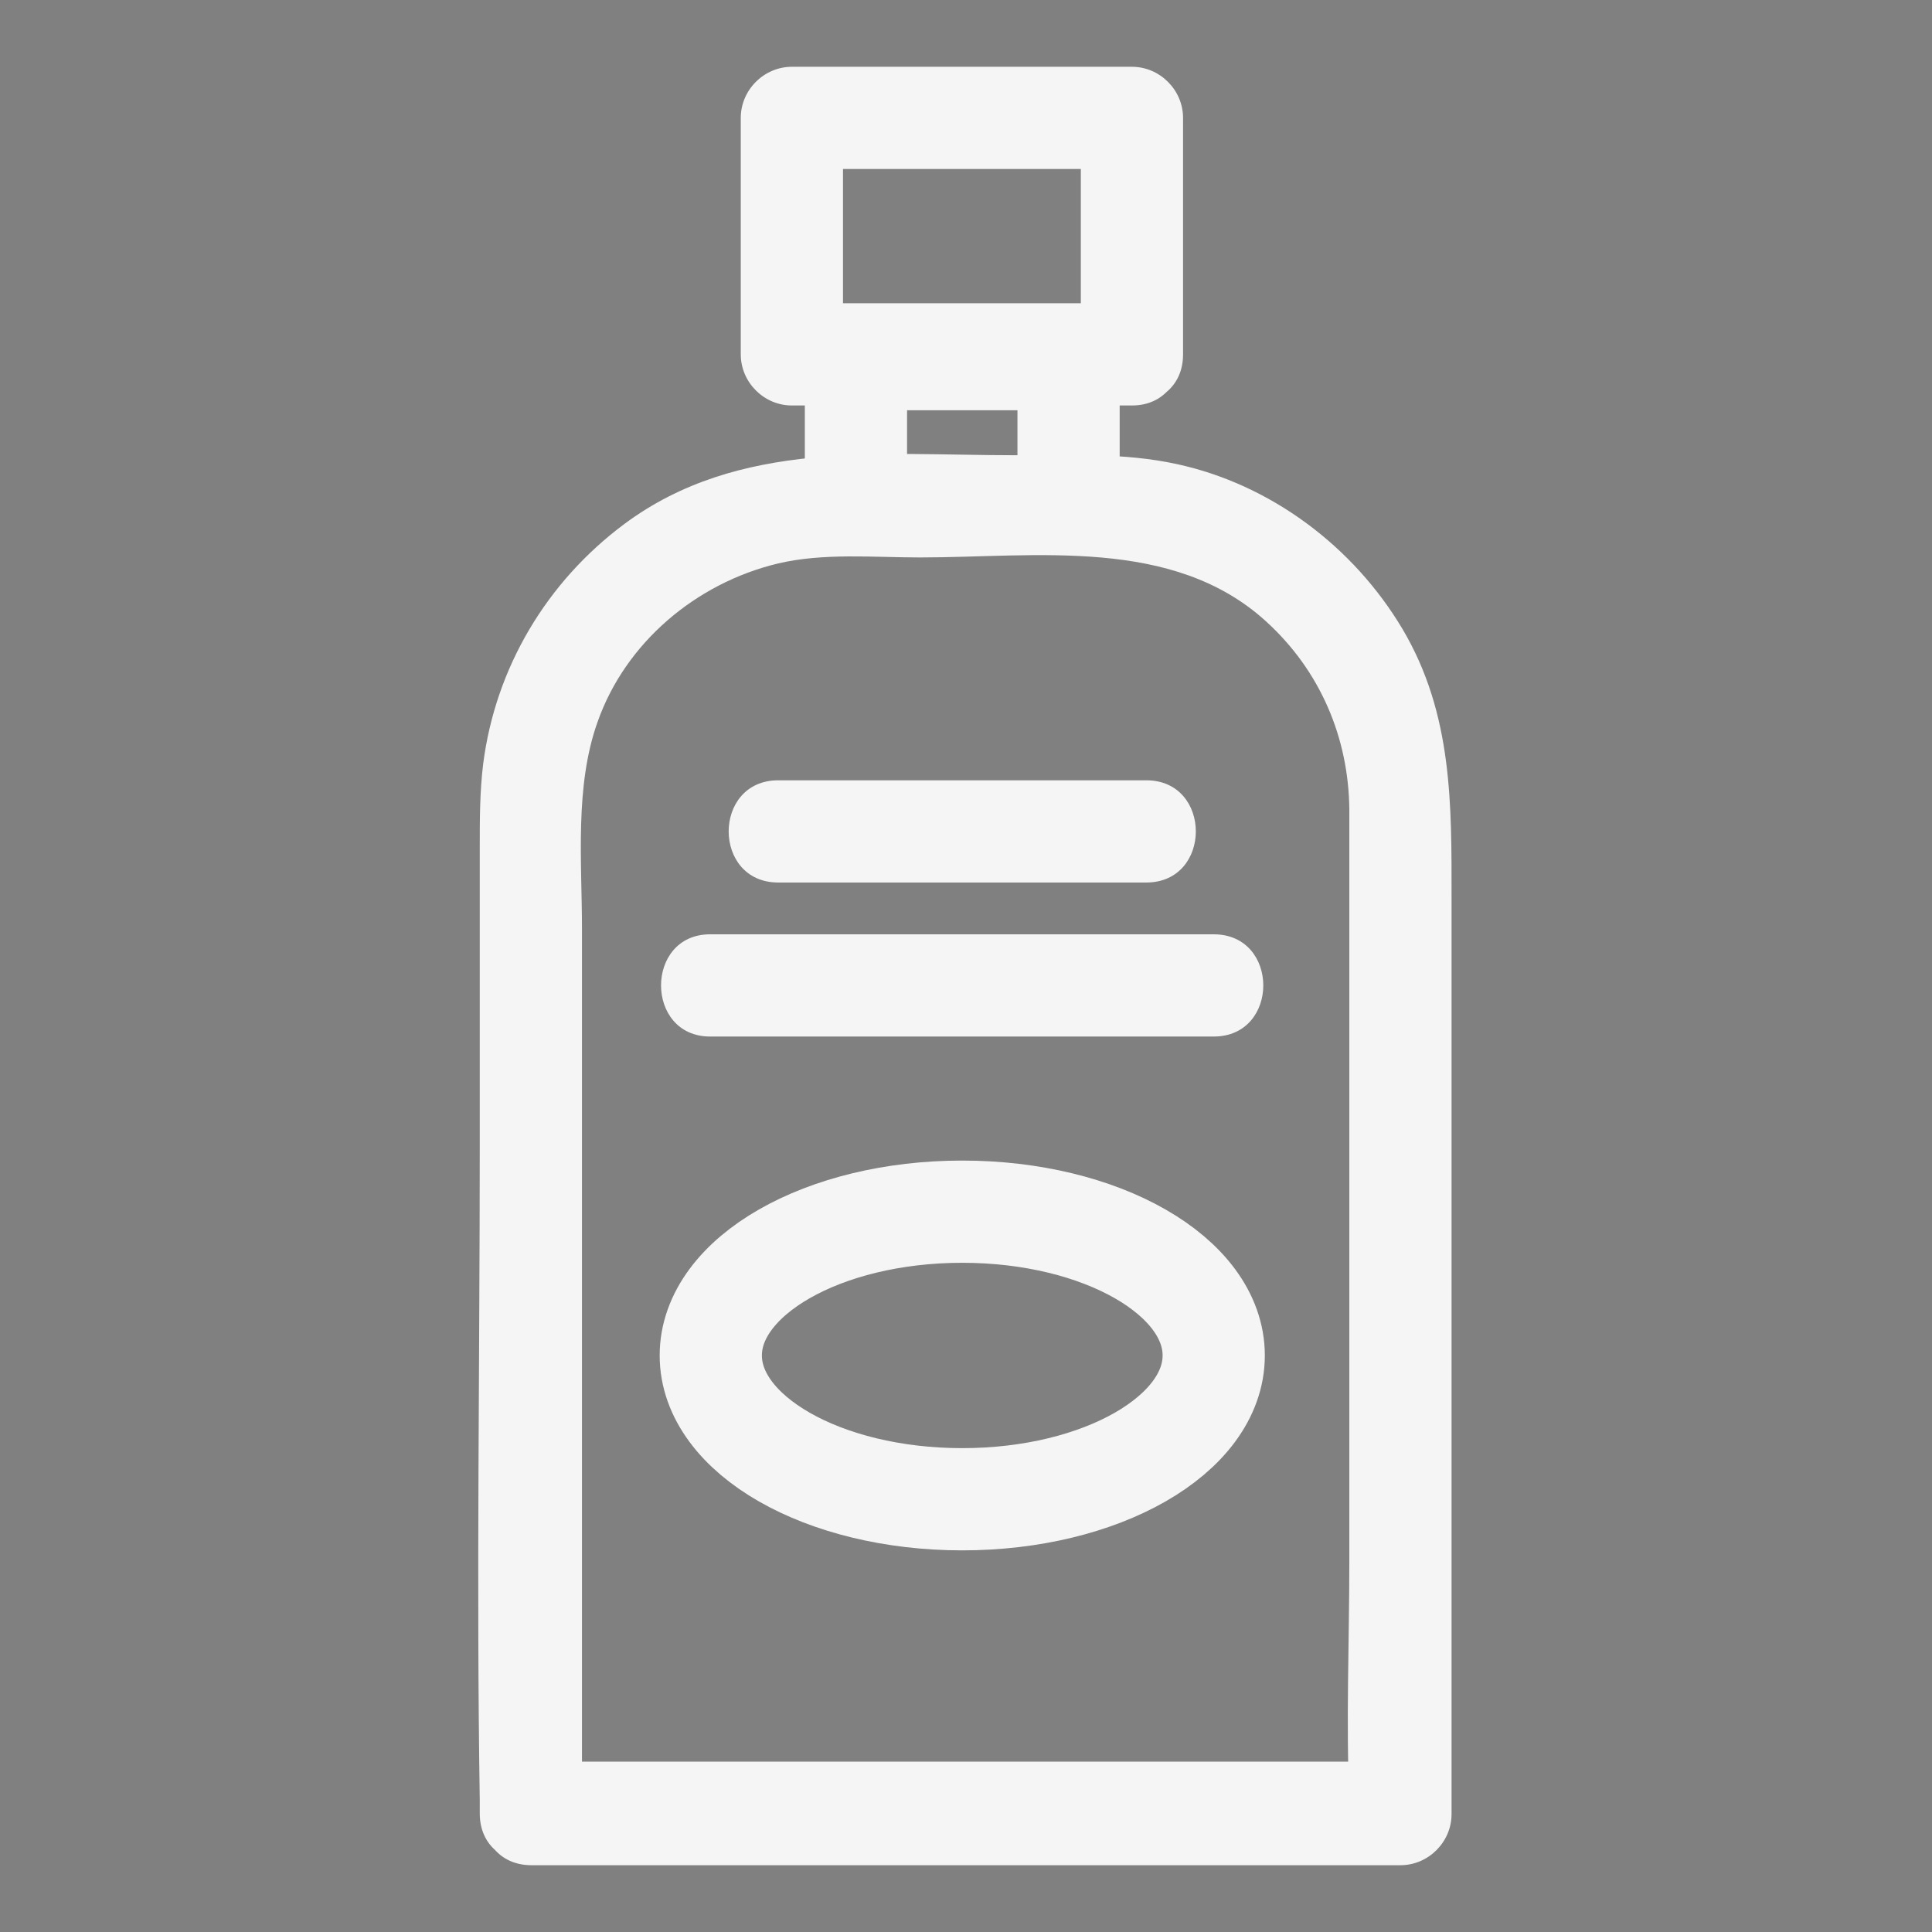 <?xml version="1.0" encoding="utf-8"?>
<!-- Generator: Adobe Illustrator 24.0.1, SVG Export Plug-In . SVG Version: 6.00 Build 0)  -->
<svg version="1.1" id="Calque_1" xmlns="http://www.w3.org/2000/svg" xmlns:xlink="http://www.w3.org/1999/xlink" x="0px" y="0px"
	 viewBox="0 0 283.5 283.5" style="enable-background:new 0 0 283.5 283.5;" xml:space="preserve">
<rect x="0" y="0" width="283.5" height="283.5" fill="#808080" stroke="none"/>
<style type="text/css">
	.st0{fill:#F5F5F5;}
	.st1{fill:none;stroke:#020203;stroke-miterlimit:10;}
	.st2{fill:none;stroke:#F5F5F5;stroke-width:15;stroke-miterlimit:10;}
</style>
<g>
	<g>
		<g>
			<path class="st0" d="M78,273.7c37.3,0,74.6,0,111.9,0c5.2,0,10.4,0,15.6,0c4.1,0,7.5-3.4,7.5-7.5c0-27.9,0-55.8,0-83.7
				c0-16.9,0-33.7,0-50.6c0-13.8,0.2-27.1-7.2-39.6c-7.2-12.1-19.3-21.2-33.1-24.2c-7.8-1.7-15.8-1.3-23.8-1.3
				c-19.7,0-40.5-2.4-57.3,10.1C80.2,85.4,72.7,98,70.9,112.1c-0.5,4.1-0.5,8.1-0.5,12.2c0,14.5,0,29.1,0,43.6
				c0,32.1-0.5,64.2,0,96.3c0,0.6,0,1.3,0,1.9c0,9.7,15,9.7,15,0c0-26.2,0-52.5,0-78.7c0-17,0-34,0-51c0-10-1.1-21,2.3-30.5
				c4.1-11.6,14.4-20.3,26.4-23.2c6.7-1.6,14.1-0.9,20.9-0.9c17,0,37.1-3.1,50.8,9.4c7.9,7.2,12.1,17,12.2,27.6c0,3,0,5.9,0,8.9
				c0,15.1,0,30.3,0,45.4c0,18.7,0,37.4,0,56c0,11.7-0.5,23.5,0,35.1c0,0.6,0,1.2,0,1.8c2.5-2.5,5-5,7.5-7.5c-37.3,0-74.6,0-111.9,0
				c-5.2,0-10.4,0-15.6,0C68.3,258.7,68.3,273.7,78,273.7z"/>
		</g>
	</g>
	<path class="st1" d="M127.1,73.5"/>
	<g>
		<g>
			<path class="st0" d="M166.1,44.5c-16.6,0-33.2,0-49.9,0c2.5,2.5,5,5,7.5,7.5c0-11.6,0-23.1,0-34.7c-2.5,2.5-5,5-7.5,7.5
				c16.6,0,33.2,0,49.9,0c-2.5-2.5-5-5-7.5-7.5c0,11.6,0,23.1,0,34.7c0,9.7,15,9.7,15,0c0-11.6,0-23.1,0-34.7c0-4.1-3.4-7.5-7.5-7.5
				c-16.6,0-33.2,0-49.9,0c-4.1,0-7.5,3.4-7.5,7.5c0,11.6,0,23.1,0,34.7c0,4.1,3.4,7.5,7.5,7.5c16.6,0,33.2,0,49.9,0
				C175.7,59.5,175.8,44.5,166.1,44.5z"/>
		</g>
	</g>
	<g>
		<g>
			<path class="st0" d="M133.1,73.5c0-6.9,0-13.8,0-20.8c-2.5,2.5-5,5-7.5,7.5c10.4,0,20.8,0,31.2,0c-2.5-2.5-5-5-7.5-7.5
				c0,6.9,0,13.8,0,20.8c0,9.7,15,9.7,15,0c0-6.9,0-13.8,0-20.8c0-4.1-3.4-7.5-7.5-7.5c-10.4,0-20.8,0-31.2,0
				c-4.1,0-7.5,3.4-7.5,7.5c0,6.9,0,13.8,0,20.8C118.1,83.1,133.1,83.1,133.1,73.5L133.1,73.5z"/>
		</g>
	</g>
	<ellipse class="st2" cx="141.2" cy="198.9" rx="36.9" ry="21.1"/>
	<g>
		<g>
			<path class="st0" d="M104.2,152.1c24.6,0,49.2,0,73.9,0c9.7,0,9.7-15,0-15c-24.6,0-49.2,0-73.9,0
				C94.6,137.1,94.6,152.1,104.2,152.1L104.2,152.1z"/>
		</g>
	</g>
	<g>
		<g>
			<path class="st0" d="M114.2,129.5c18,0,36,0,54,0c9.7,0,9.7-15,0-15c-18,0-36,0-54,0C104.5,114.5,104.5,129.5,114.2,129.5
				L114.2,129.5z"/>
		</g>
	</g>
</g>
</svg>
